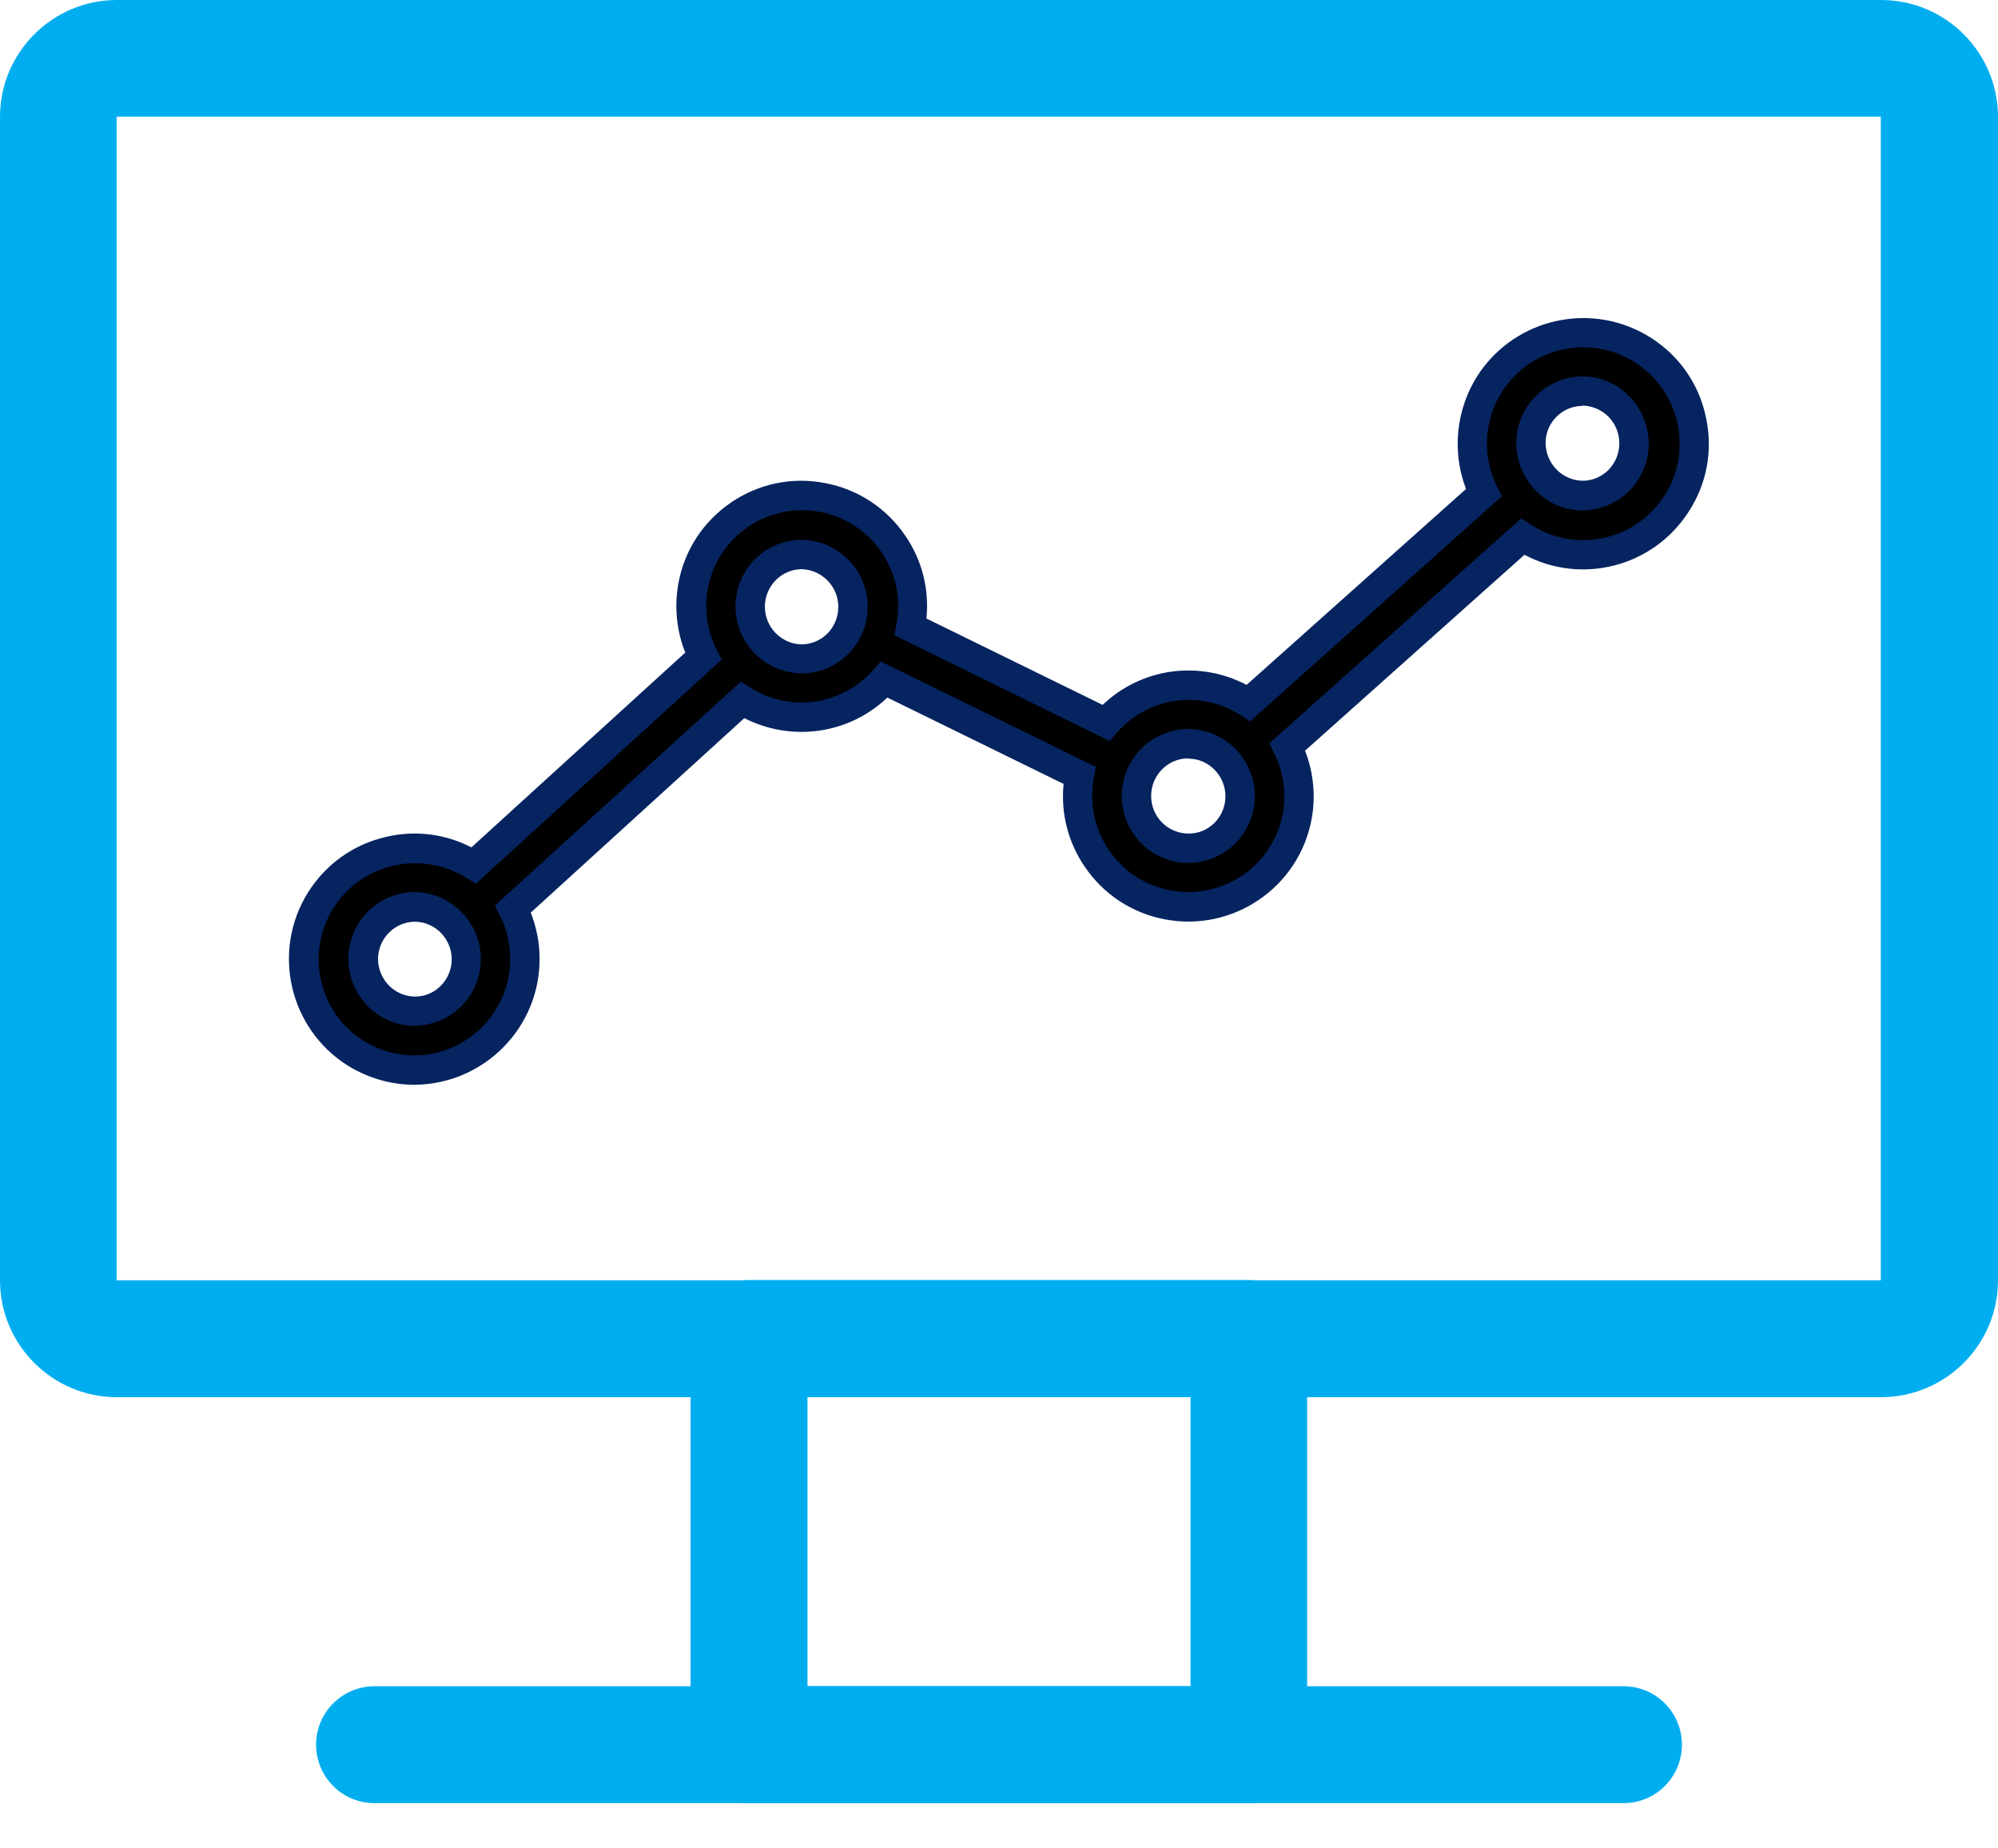 <svg width="40" height="37" viewBox="0 0 40 37" fill="none" xmlns="http://www.w3.org/2000/svg">
<path d="M37.66 27.968H2.34C1.047 27.968 0 26.916 0 25.628V2.34C0 1.047 1.053 0 2.34 0H37.66C38.953 0 40 1.053 40 2.34V25.628C40 26.922 38.947 27.968 37.66 27.968ZM2.335 2.335V25.628H37.654V2.335H2.329H2.335Z" fill="#00AEEF"/>
<path d="M24.998 36.093H14.995C14.349 36.093 13.825 35.569 13.825 34.922V26.795C13.825 26.148 14.349 25.625 14.995 25.625H24.998C25.645 25.625 26.169 26.148 26.169 26.795V34.922C26.169 35.569 25.645 36.093 24.998 36.093ZM16.166 33.752H23.834V27.965H16.166V33.752Z" fill="#00AEEF"/>
<path d="M32.502 36.094H7.498C6.851 36.094 6.328 35.571 6.328 34.924C6.328 34.277 6.851 33.754 7.498 33.754H32.502C33.149 33.754 33.672 34.277 33.672 34.924C33.672 35.571 33.149 36.094 32.502 36.094Z" fill="#00AEEF"/>
<path d="M8.303 21.42C9.532 21.414 10.52 20.408 10.508 19.179C10.508 18.838 10.426 18.497 10.267 18.191L14.86 14.01C15.777 14.592 16.983 14.416 17.7 13.604L21.611 15.521C21.381 16.721 22.169 17.885 23.369 18.115C24.569 18.344 25.733 17.556 25.962 16.356C26.056 15.88 25.986 15.386 25.768 14.951L30.479 10.741C31.508 11.411 32.884 11.117 33.554 10.088C34.225 9.059 33.931 7.683 32.901 7.012C31.872 6.342 30.496 6.636 29.826 7.665C29.397 8.324 29.349 9.159 29.697 9.858L24.986 14.063C24.069 13.475 22.851 13.646 22.128 14.463L18.218 12.546C18.447 11.346 17.659 10.182 16.453 9.952C15.248 9.723 14.089 10.511 13.86 11.717C13.766 12.199 13.836 12.699 14.06 13.134L9.467 17.315C8.432 16.662 7.062 16.974 6.409 18.009C5.756 19.044 6.068 20.414 7.103 21.067C7.456 21.29 7.868 21.408 8.285 21.408L8.303 21.42ZM31.678 7.83C32.255 7.835 32.719 8.312 32.707 8.888C32.702 9.453 32.243 9.911 31.678 9.917C31.102 9.911 30.637 9.435 30.649 8.859C30.655 8.294 31.114 7.835 31.678 7.83ZM23.792 14.886C24.369 14.892 24.833 15.368 24.822 15.945C24.816 16.509 24.357 16.968 23.792 16.974C23.216 16.974 22.746 16.503 22.746 15.927C22.746 15.351 23.216 14.88 23.792 14.88V14.886ZM16.048 11.099C16.624 11.111 17.082 11.581 17.077 12.158C17.071 12.722 16.612 13.175 16.048 13.187C15.471 13.181 15.013 12.705 15.018 12.128C15.024 11.564 15.483 11.105 16.048 11.099ZM8.303 18.156C8.879 18.162 9.344 18.638 9.332 19.214C9.326 19.779 8.867 20.238 8.303 20.244C7.726 20.238 7.262 19.761 7.274 19.185C7.28 18.62 7.738 18.162 8.303 18.156Z" fill="black"/>
<path d="M8.297 21.714C7.821 21.714 7.362 21.578 6.956 21.326C5.786 20.585 5.433 19.032 6.168 17.862C6.527 17.291 7.086 16.897 7.738 16.75C8.315 16.615 8.915 16.692 9.438 16.962L13.719 13.063C13.543 12.622 13.496 12.134 13.584 11.664C13.707 11.005 14.084 10.435 14.636 10.058C15.189 9.682 15.86 9.541 16.518 9.67C17.177 9.794 17.747 10.17 18.124 10.723C18.459 11.211 18.606 11.793 18.547 12.381L22.075 14.11C22.852 13.369 24.004 13.21 24.957 13.71L29.35 9.788C29.062 9.041 29.15 8.188 29.585 7.512C30.343 6.348 31.902 6.018 33.066 6.771C33.631 7.136 34.019 7.7 34.154 8.359C34.295 9.017 34.172 9.688 33.801 10.252C33.09 11.352 31.655 11.711 30.52 11.105L26.127 15.027C26.298 15.463 26.345 15.951 26.256 16.409C25.998 17.768 24.68 18.662 23.322 18.403C22.663 18.279 22.093 17.903 21.717 17.35C21.381 16.856 21.235 16.28 21.293 15.692L17.765 13.963C16.994 14.698 15.848 14.857 14.901 14.375L10.626 18.268C10.738 18.556 10.802 18.867 10.802 19.179C10.814 20.567 9.691 21.702 8.303 21.714H8.297ZM8.303 17.28C7.662 17.28 7.039 17.597 6.674 18.179C6.11 19.079 6.38 20.267 7.274 20.831C7.58 21.026 7.938 21.126 8.297 21.126C9.361 21.12 10.22 20.249 10.214 19.185C10.214 18.891 10.144 18.591 10.008 18.326L9.908 18.127L14.831 13.645L15.019 13.763C15.818 14.269 16.853 14.122 17.483 13.41L17.63 13.24L21.94 15.351L21.899 15.574C21.805 16.08 21.911 16.592 22.199 17.015C22.487 17.438 22.922 17.727 23.428 17.821C23.934 17.921 24.445 17.809 24.869 17.527C25.292 17.238 25.58 16.803 25.68 16.298C25.757 15.886 25.698 15.451 25.51 15.08L25.41 14.88L30.455 10.376L30.643 10.499C31.073 10.782 31.59 10.876 32.096 10.77C32.602 10.664 33.031 10.364 33.313 9.935C33.596 9.505 33.69 8.988 33.584 8.482C33.478 7.976 33.178 7.547 32.749 7.265C32.319 6.983 31.802 6.889 31.296 6.994C30.791 7.1 30.361 7.4 30.079 7.829C29.708 8.394 29.667 9.129 29.967 9.735L30.067 9.935L25.027 14.439L24.839 14.316C24.034 13.804 22.993 13.945 22.363 14.663L22.216 14.833L17.906 12.716L17.947 12.493C18.147 11.452 17.459 10.446 16.418 10.246C15.912 10.152 15.401 10.258 14.977 10.546C14.554 10.835 14.266 11.27 14.172 11.775C14.095 12.193 14.154 12.628 14.348 13.004L14.448 13.204L9.526 17.691L9.338 17.574C9.02 17.374 8.668 17.28 8.315 17.28H8.303ZM8.303 20.538C7.556 20.526 6.968 19.92 6.974 19.179C6.986 18.45 7.562 17.868 8.297 17.856H8.303C9.038 17.868 9.632 18.473 9.626 19.209C9.614 19.944 9.038 20.52 8.303 20.532V20.538ZM8.303 18.45C7.897 18.456 7.574 18.785 7.568 19.191C7.568 19.602 7.891 19.944 8.309 19.949C8.709 19.949 9.038 19.62 9.044 19.209C9.044 18.797 8.72 18.456 8.309 18.45H8.303ZM23.798 17.274C23.058 17.274 22.458 16.674 22.458 15.933C22.458 15.192 23.058 14.592 23.798 14.592C24.539 14.604 25.127 15.21 25.122 15.951C25.11 16.68 24.534 17.262 23.798 17.274ZM23.793 15.18C23.381 15.18 23.046 15.515 23.046 15.933C23.046 16.351 23.381 16.686 23.798 16.686C24.204 16.686 24.528 16.356 24.534 15.945C24.534 15.533 24.21 15.192 23.798 15.186L23.793 15.18ZM16.054 13.481C15.307 13.469 14.713 12.863 14.725 12.122C14.736 11.393 15.313 10.817 16.042 10.805H16.054C16.789 10.817 17.383 11.428 17.371 12.164C17.359 12.893 16.783 13.469 16.054 13.481ZM16.048 11.393C15.642 11.399 15.319 11.728 15.313 12.134C15.307 12.546 15.636 12.893 16.054 12.899C16.453 12.893 16.777 12.569 16.783 12.158C16.789 11.746 16.459 11.405 16.048 11.393ZM31.684 10.217C31.32 10.217 30.985 10.07 30.738 9.811C30.491 9.553 30.355 9.217 30.355 8.859C30.367 8.129 30.943 7.547 31.678 7.535H31.684C32.043 7.535 32.378 7.682 32.625 7.941C32.872 8.2 33.008 8.535 33.008 8.894C32.996 9.629 32.419 10.205 31.684 10.217ZM31.678 8.124C31.273 8.129 30.943 8.459 30.943 8.864C30.943 9.276 31.273 9.617 31.684 9.623C32.09 9.623 32.413 9.294 32.419 8.882C32.419 8.682 32.349 8.494 32.208 8.347C32.067 8.206 31.884 8.124 31.684 8.118L31.678 8.124Z" fill="#052460"/>
</svg>
